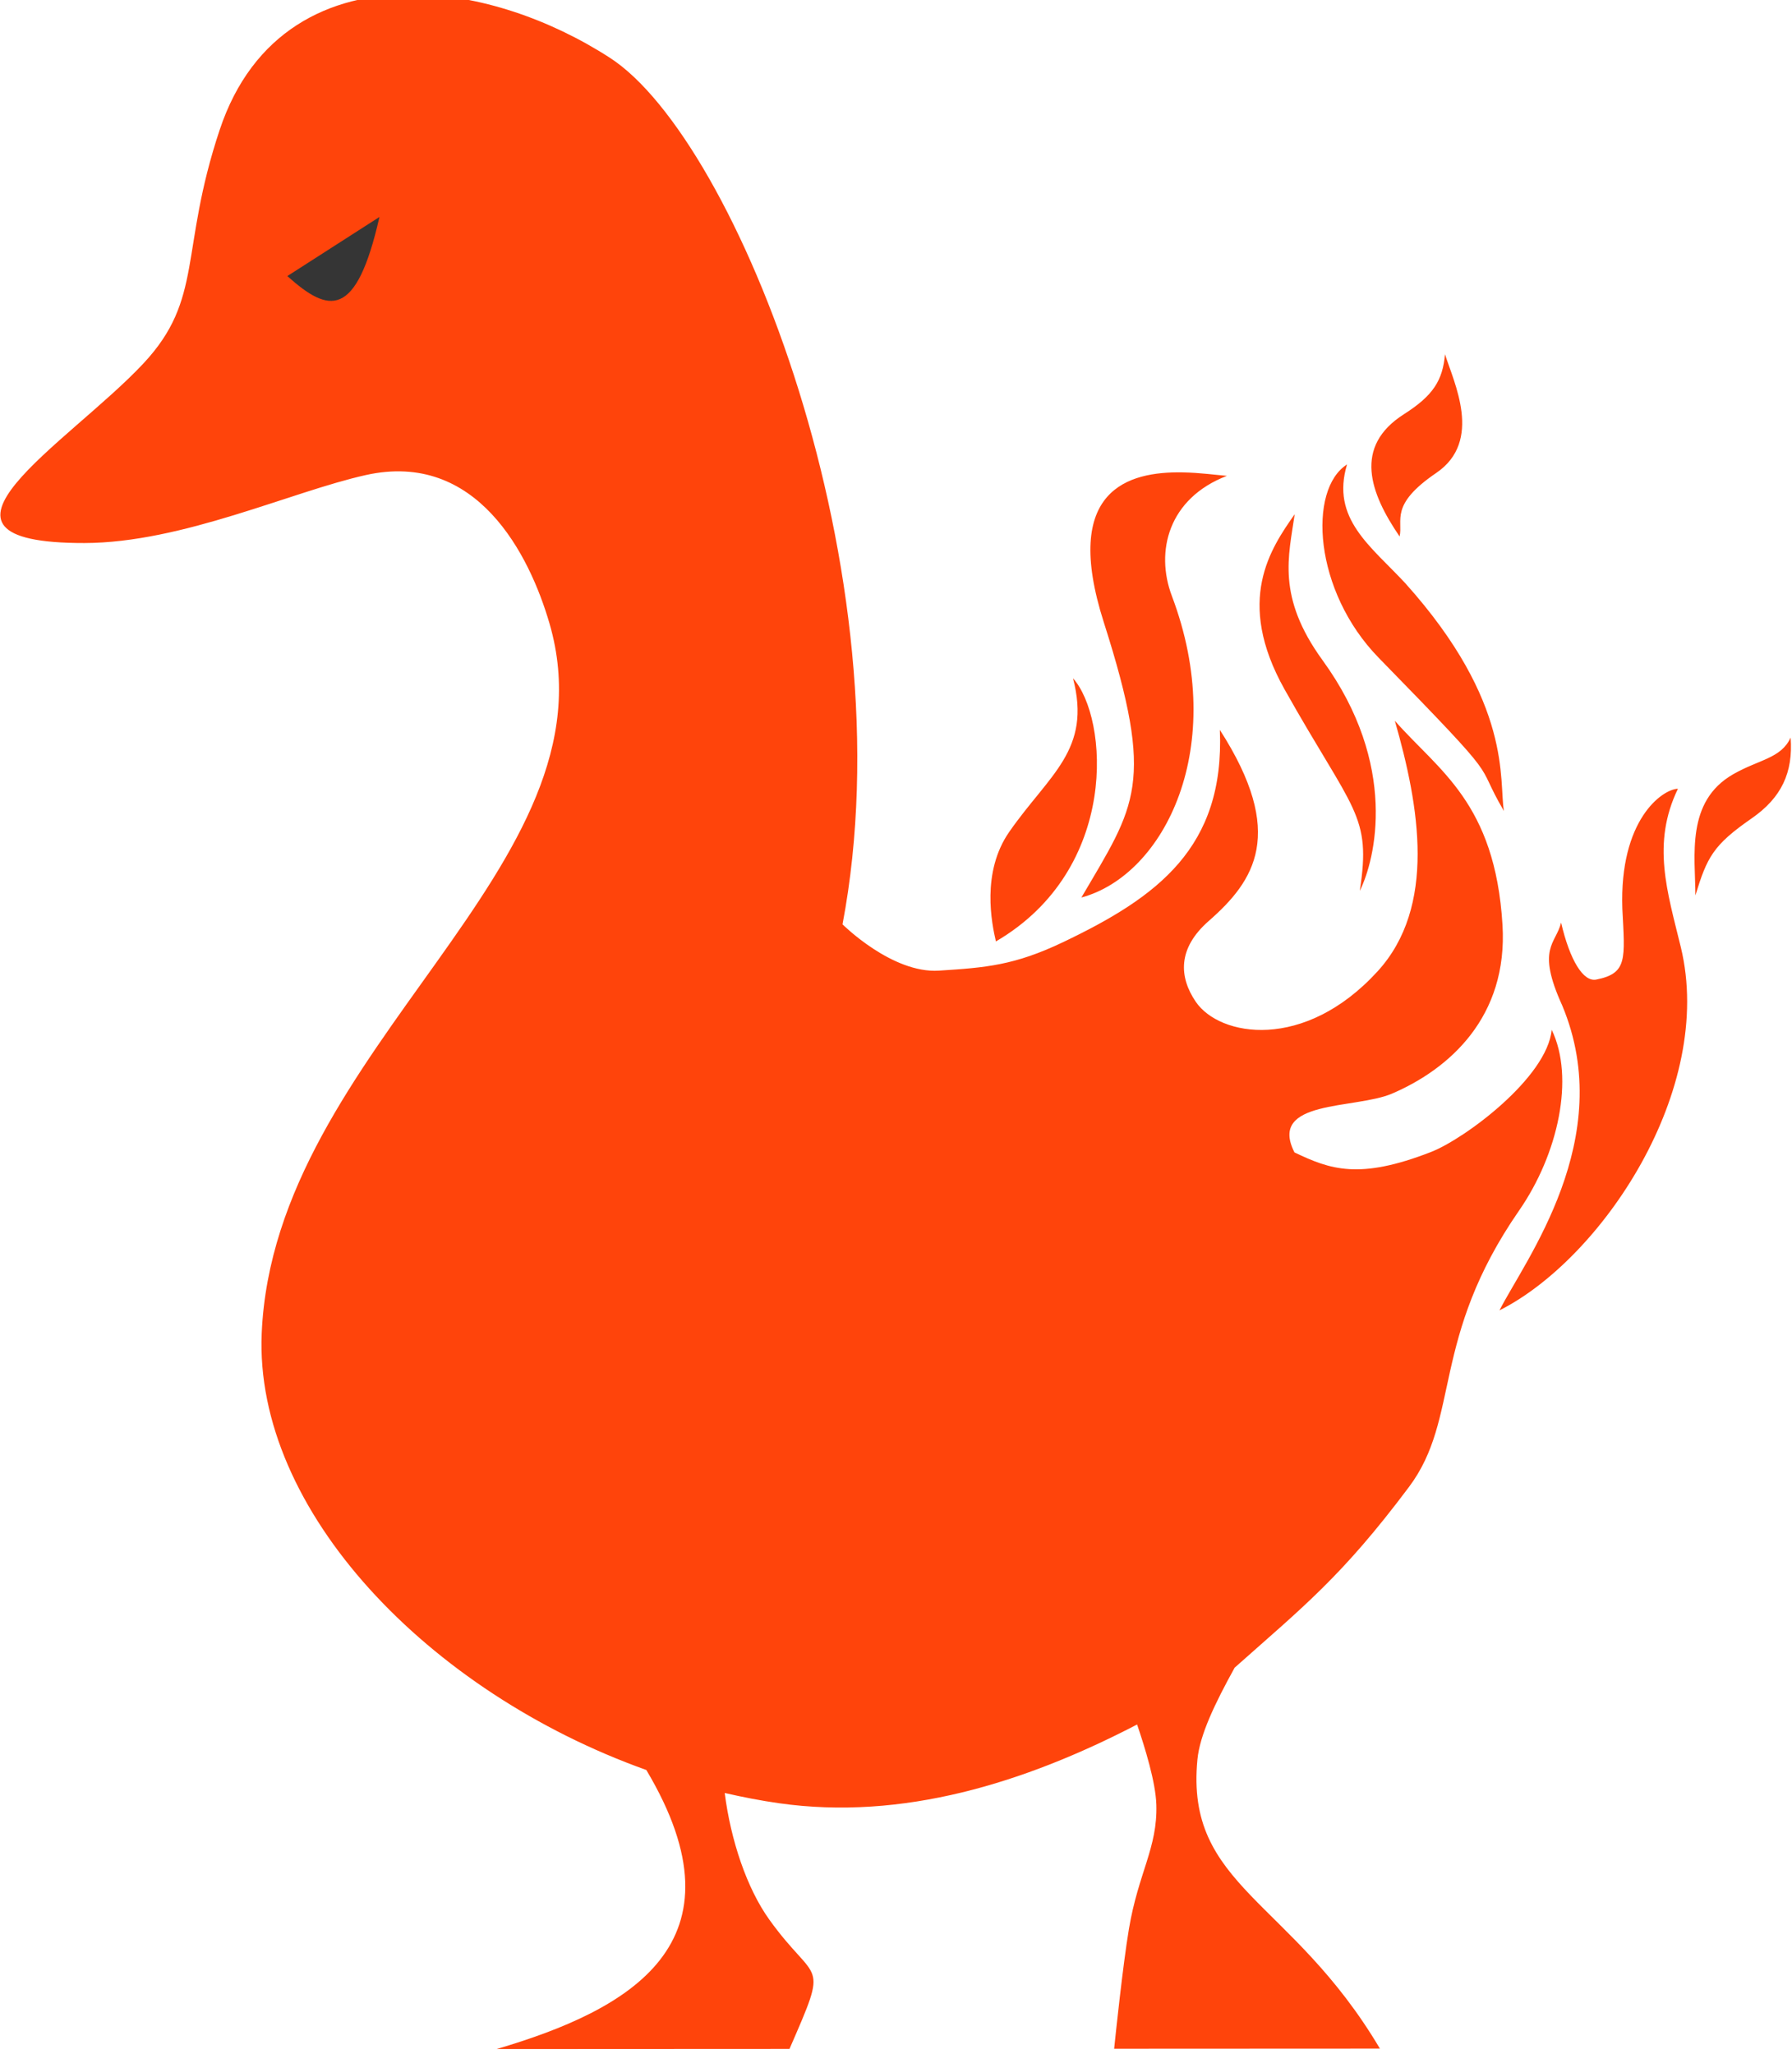 <?xml version="1.0" encoding="UTF-8" standalone="no"?>
<svg
   xmlns:dc="http://purl.org/dc/elements/1.1/"
   xmlns:cc="http://creativecommons.org/ns#"
   xmlns:rdf="http://www.w3.org/1999/02/22-rdf-syntax-ns#"
   xmlns:svg="http://www.w3.org/2000/svg"
   xmlns="http://www.w3.org/2000/svg"
   id="svg901"
   version="1.1"
   viewBox="0 0 50.405 57.773"
   height="218.355"
   width="190.507">
  <defs
     id="defs895" />
  <g
     transform="translate(-83.277,-150.941)"
     id="layer1">
    <g
       transform="matrix(-0.036,-0.506,0.579,0.124,-124.782,354.468)"
       id="g4567"
       style="display:inline;opacity:1;fill:#ff440b;fill-opacity:1;stroke:none;stroke-opacity:1">
      <path
         id="path4555"
         d="m 503.19,410.683 c -0.986,-4.174 -4.084,-8.055 -9.985,-10.002 -7.362,-2.428 -9.716,-1.362 -14.121,-4.591 -5.389,-3.951 -13.11,-12.724 -10.837,-3.529 1.192,4.821 5.413,10.402 7.241,14.123 2.733,5.564 -2.522,7.789 -6.167,8.535 -12.83,2.626 -27.236,-15.079 -43.529,-16.689 -10.084,-0.996 -18.241,6.956 -20.001,17.441 -8.538,4.489 -13.748,-1.68 -17.559,-8.365 l 3.549,14.449 c 5.693,2.305 3.877,1.58 7.052,-0.542 1.494,-0.998 4.008,-1.624 6.608,-1.756 -0.015,0.874 0.003,1.757 0.079,2.651 0.501,6.005 4.091,12.154 8.772,17.933 -1.205,0.305 -3.027,0.713 -4.293,0.668 -2.417,-0.086 -4.069,-1.131 -7.356,-1.791 -2.15,-0.432 -6.21,-1.04 -6.928,-1.147 l 3.22,13.111 c 7.382,-3.849 6.781,-9.044 14.115,-7.987 1.404,0.202 3.34,1.044 5.627,2.157 4.277,3.603 6.425,5.601 12.309,9.236 4.528,2.798 8.62,1.569 16.936,6.404 3.659,2.127 8.164,3.214 10.592,2.24 -2.753,-0.39 -7.209,-4.673 -8.358,-6.384 -2.446,-3.64 -2.209,-5.03 -1.673,-6.737 2.672,-1.135 3.158,3.145 4.498,5.022 2.08,2.913 5.726,5.993 10.859,6.04 6.819,0.062 7.937,-2.618 10.217,-4.595 -4.541,0.917 -9.991,1.413 -14.359,-1.736 -5.4,-3.893 -5.601,-8.022 -3.901,-9.074 1.181,-0.731 2.772,-0.723 4.709,0.926 2.828,2.408 5.874,4.142 10.921,1.22 -6.588,-0.168 -10.193,-3.668 -13.87,-8.471 -1.906,-2.49 -2.379,-3.91 -3.115,-6.235 -0.737,-2.325 1.448,-4.591 1.448,-4.591 20.591,4.511 43.007,-2.462 46.097,-8.439 1.46,-2.823 1.971,-6.247 1.204,-9.494 z m -7.837,49.656 c -1.505,-0.204 -2.48,-0.728 -3.882,-2.234 -2.442,-2.622 -4.854,-1.963 -6.956,-0.645 0.96,0.239 1.65,-0.407 4.03,2.031 2.372,2.431 5.331,1.179 6.808,0.847 z m -7.408,-5.22 c -1.882,-2.024 -7.55,-2.099 -10.531,0.886 -5.925,5.932 -4.454,4.257 -7.131,5.638 1.632,-0.153 6.177,0.841 11.666,-4.069 1.678,-1.567 2.734,-3.453 5.997,-2.454 z m -2.438,-8.15 c -0.598,-2.645 -2.408,-6.035 -9.419,-4.401 -8.518,1.986 -9.912,0.931 -15.796,-2.073 2.272,4.185 10.297,7.801 18.111,5.522 2.319,-0.676 5.472,0.176 7.446,3.136 -0.078,-0.502 -0.142,-1.302 -0.342,-2.183 z m -0.999,5.396 c -2.213,-1.298 -5.597,-3.269 -10.022,-1.112 -6.091,2.969 -6,3.849 -10.452,2.999 1.949,0.877 7.565,2.365 12.567,-1.028 3.034,-2.059 5.481,-1.3 7.907,-0.86 z m -11.944,-11.514 c -3.828,0.675 -5.706,-1.507 -9.442,-3.686 -2.624,-1.53 -5.39,-1.182 -6.342,-1.041 5.593,6.375 13.994,6.336 15.784,4.726 z m 5.329,35.193 c -1.294,-0.543 -1.609,-1.626 -2.758,-2.956 -2.115,-2.449 -5.069,-2.162 -7.303,-2.296 2.299,0.71 3.054,1.049 5.029,3.046 1.525,1.541 3.084,2.212 5.033,2.206 z m -4.25,-5.738 c -0.216,-0.779 -2.466,-3.005 -7.446,-3.164 -2.819,-0.052 -3.58,0.035 -4.312,-1.535 -0.303,-0.65 0.764,-1.233 2.792,-1.536 -1.266,-0.322 -1.728,-1.328 -4.658,-0.237 -6.847,2.286 -14.873,-2.75 -17.973,-4.163 4.12,5.202 15.044,11.43 22.694,10.22 2.959,-0.468 5.489,-1.087 8.904,0.415 z"
         style="fill:#ff440b;fill-opacity:1;stroke:none;stroke-width:0.231;stroke-opacity:1" />
    </g>
    <path
       id="path906"
       d="m 93.95,157.043 c -0.654,2.886 -1.425,2.707 -2.591,1.662 z"
       style="display:inline;opacity:1;fill:#353535;fill-opacity:1;stroke:none;stroke-width:0.161;stroke-opacity:1" />
  </g>
</svg>
